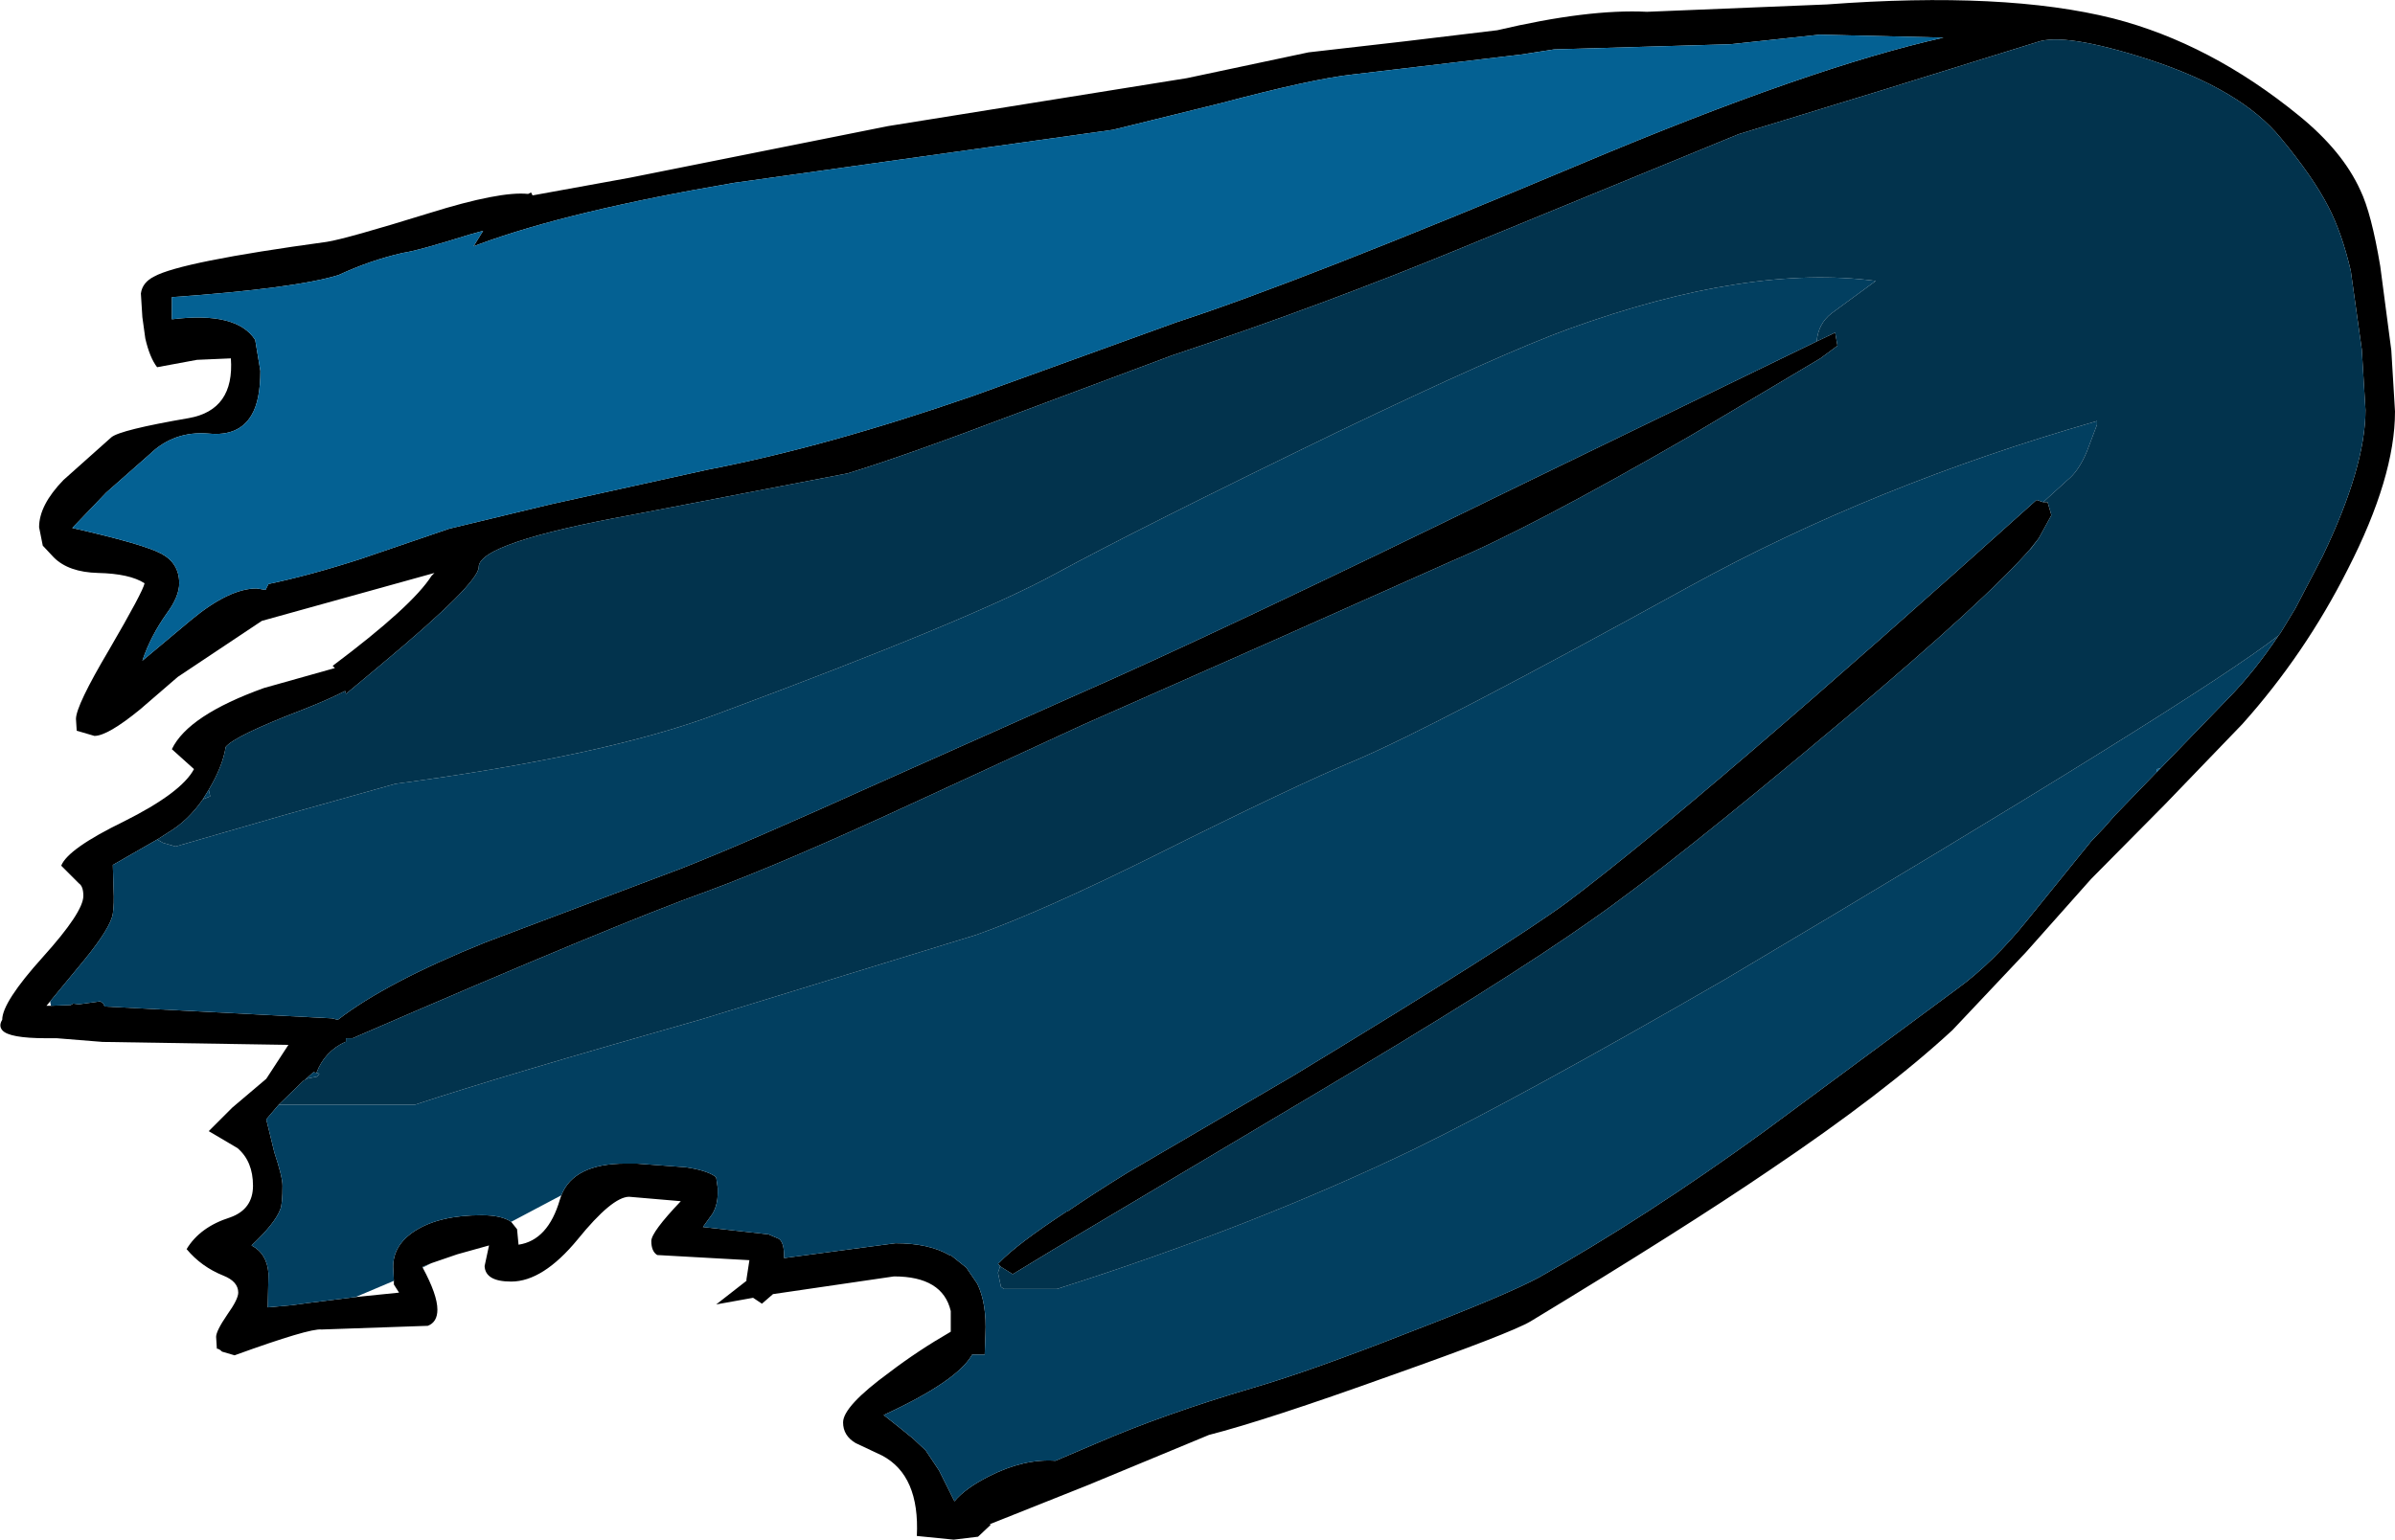 <?xml version="1.0" encoding="UTF-8" standalone="no"?>
<svg xmlns:ffdec="https://www.free-decompiler.com/flash" xmlns:xlink="http://www.w3.org/1999/xlink" ffdec:objectType="shape" height="104.4px" width="162.35px" xmlns="http://www.w3.org/2000/svg">
  <g transform="matrix(1.0, 0.0, 0.0, 1.0, 80.65, 51.9)">
    <path d="M-52.0 34.05 Q-51.0 35.9 -51.0 36.9 -51.0 37.75 -51.65 38.0 L-58.85 38.25 Q-59.65 38.15 -64.75 40.0 L-65.6 39.75 Q-65.8 39.55 -65.95 39.55 L-66.0 38.75 Q-66.0 38.35 -65.25 37.25 -64.5 36.2 -64.5 35.75 -64.5 35.0 -65.5 34.6 -67.0 34.0 -68.0 32.8 -67.1 31.3 -65.05 30.65 -63.5 30.1 -63.5 28.5 -63.5 26.85 -64.55 25.95 L-66.5 24.8 -64.9 23.2 -62.6 21.25 -61.1 18.95 -73.7 18.75 -76.8 18.5 -77.5 18.5 Q-80.05 18.5 -80.5 17.95 -80.75 17.65 -80.5 17.25 -80.5 16.05 -77.75 13.0 -75.0 9.95 -75.0 8.85 -75.0 8.2 -75.3 8.0 L-76.5 6.8 Q-76.05 5.65 -72.25 3.8 -68.35 1.85 -67.5 0.25 L-69.0 -1.1 Q-67.9 -3.4 -62.75 -5.25 L-57.95 -6.6 -58.1 -6.75 Q-52.7 -10.8 -51.4 -12.85 L-51.2 -13.05 -62.9 -9.8 -68.6 -6.0 -71.15 -3.8 Q-73.35 -2.0 -74.25 -2.0 L-75.1 -2.25 -75.45 -2.35 -75.5 -3.15 Q-75.5 -4.05 -73.25 -7.85 -70.95 -11.8 -70.85 -12.35 -71.85 -13.0 -74.0 -13.05 -76.0 -13.1 -77.0 -14.1 L-77.75 -14.9 -78.0 -16.15 Q-78.0 -17.65 -76.35 -19.35 L-73.1 -22.25 Q-72.5 -22.75 -67.85 -23.55 -64.75 -24.1 -65.0 -27.6 L-67.3 -27.5 -70.0 -27.0 Q-70.5 -27.65 -70.8 -28.95 L-71.0 -30.4 -71.1 -32.0 Q-71.0 -32.75 -70.2 -33.15 -68.4 -34.15 -58.5 -35.5 -57.2 -35.7 -51.55 -37.45 -46.75 -38.95 -44.85 -38.75 L-44.65 -38.85 -44.55 -38.65 -37.95 -39.85 -20.45 -43.35 -0.2 -46.6 8.05 -48.35 14.6 -49.1 20.85 -49.85 Q27.0 -51.3 31.0 -51.1 L43.2 -51.6 Q55.25 -52.5 62.6 -50.65 69.2 -48.95 75.2 -44.05 78.15 -41.65 79.35 -39.0 80.1 -37.45 80.7 -33.85 L81.45 -28.15 81.7 -24.0 Q81.7 -19.55 78.5 -13.3 75.6 -7.55 71.35 -2.8 L66.1 2.65 61.1 7.7 56.7 12.65 51.7 17.95 Q47.1 22.2 39.3 27.45 33.5 31.4 23.1 37.7 21.75 38.5 13.55 41.4 5.2 44.4 1.3 45.4 L-6.9 48.8 -13.55 51.45 -13.5 51.5 -14.35 52.3 -16.0 52.5 -18.5 52.25 Q-18.3 48.15 -20.85 46.8 L-22.65 45.95 Q-23.5 45.45 -23.5 44.55 -23.5 43.45 -20.35 41.15 -18.45 39.7 -16.2 38.4 L-16.2 37.0 Q-16.75 34.65 -20.05 34.65 L-28.25 35.85 -29.0 36.5 -29.6 36.1 -32.1 36.55 -30.05 34.95 -30.05 34.85 -29.85 33.55 -36.1 33.2 Q-36.5 32.95 -36.5 32.25 -36.5 31.65 -34.5 29.55 L-38.0 29.25 Q-39.15 29.25 -41.5 32.15 -43.85 35.0 -46.0 35.0 -47.75 35.0 -47.8 33.95 L-47.5 32.55 -49.65 33.15 -51.4 33.75 -52.0 34.0 -52.0 34.05 M-57.7 -33.25 Q-60.6 -32.35 -69.0 -31.75 L-69.0 -30.25 Q-64.6 -30.8 -63.35 -28.85 L-63.0 -26.75 Q-63.0 -24.75 -63.6 -23.75 -64.45 -22.3 -66.5 -22.5 -68.85 -22.7 -70.5 -21.1 L-73.45 -18.5 -75.75 -16.1 Q-70.9 -15.0 -69.7 -14.35 -68.5 -13.7 -68.5 -12.35 -68.5 -11.45 -69.35 -10.3 -70.45 -8.75 -71.0 -7.1 L-67.65 -9.9 Q-65.1 -12.0 -63.25 -12.0 L-62.65 -11.9 -62.45 -12.3 Q-59.6 -12.9 -56.2 -14.0 L-50.2 -16.05 -43.35 -17.7 -32.7 -20.05 Q-24.65 -21.6 -14.7 -25.05 L-0.9 -30.05 Q7.4 -32.75 26.55 -40.8 42.1 -47.35 51.1 -49.35 L42.7 -49.55 36.65 -48.9 24.7 -48.55 22.45 -48.2 11.05 -46.85 Q8.3 -46.55 2.1 -44.9 L-5.2 -43.1 -30.9 -39.5 Q-42.05 -37.6 -48.15 -35.35 L-48.55 -35.2 -47.9 -36.25 -48.8 -36.0 Q-52.3 -34.9 -53.35 -34.75 -55.55 -34.25 -57.7 -33.25 M-57.2 -4.85 L-57.25 -5.05 Q-58.3 -4.5 -60.2 -3.75 -64.75 -2.0 -65.35 -1.25 -65.55 0.05 -66.5 1.65 L-66.9 2.3 Q-67.9 3.75 -69.25 4.55 L-69.95 5.0 -73.0 6.75 -72.95 8.4 Q-72.9 9.4 -73.0 10.05 -73.15 11.0 -74.9 13.15 L-77.25 16.0 -77.5 16.3 -77.2 16.3 -75.85 16.25 -75.7 16.15 -75.3 16.2 -73.85 16.0 -73.65 16.15 -73.55 16.35 -58.15 17.15 -57.75 17.25 Q-54.45 14.7 -47.75 12.0 L-34.5 7.0 Q-30.4 5.4 -21.1 1.2 L-7.75 -4.75 Q1.85 -8.95 22.3 -18.95 L42.5 -28.75 43.55 -29.25 43.75 -29.35 43.9 -28.5 43.9 -28.45 42.75 -27.6 33.85 -22.3 Q23.1 -16.1 17.75 -13.85 L5.75 -8.5 -7.25 -2.75 -18.85 2.6 Q-27.6 6.65 -32.75 8.55 -38.65 10.65 -56.75 18.5 L-56.85 18.5 -57.2 18.5 -57.2 18.7 -57.2 18.75 -57.25 18.75 Q-58.65 19.4 -59.2 20.85 L-59.4 20.8 -59.9 21.25 -60.0 21.35 -60.05 21.35 -61.75 23.0 -62.6 24.0 -62.05 26.25 Q-61.5 27.9 -61.5 28.5 -61.5 29.75 -61.65 30.1 -62.0 31.05 -63.6 32.55 -62.55 33.1 -62.45 34.45 L-62.5 36.75 -60.85 36.6 -59.75 36.45 -56.55 36.05 -53.6 35.75 -53.95 35.2 -53.95 34.95 -54.0 34.0 Q-54.0 32.5 -52.5 31.55 -50.85 30.5 -48.0 30.5 -46.65 30.5 -46.0 30.95 L-45.6 31.45 -45.5 32.5 Q-43.5 32.2 -42.7 29.45 L-42.6 29.15 Q-41.75 27.0 -38.25 27.0 L-37.5 27.0 -34.15 27.25 Q-32.8 27.45 -32.2 27.85 L-32.1 27.95 -32.0 28.65 -32.0 29.0 Q-32.0 29.8 -32.35 30.4 L-33.0 31.3 -28.55 31.8 -27.85 32.1 Q-27.5 32.35 -27.5 33.25 L-27.5 33.4 -27.45 33.4 -19.95 32.4 Q-17.7 32.4 -16.3 33.2 L-16.15 33.25 -15.15 34.05 -14.4 35.15 Q-13.75 36.5 -13.85 38.6 L-13.9 39.95 -14.5 39.95 -14.75 39.95 Q-15.75 41.75 -20.75 44.05 L-19.8 44.8 -18.75 45.65 -17.9 46.45 -17.0 47.8 -15.95 49.9 Q-15.2 49.0 -13.6 48.2 -11.25 47.0 -9.1 47.15 L-6.4 46.0 Q-1.8 44.0 4.3 42.2 8.1 41.1 14.85 38.45 21.6 35.85 23.7 34.7 30.9 30.65 38.9 24.85 L51.95 15.2 Q54.45 13.4 56.85 10.4 L61.1 5.15 62.0 4.2 62.7 3.4 65.55 0.45 65.8 0.2 70.45 -4.6 Q72.2 -6.4 73.8 -8.8 L73.95 -9.0 74.95 -10.65 76.8 -14.2 Q79.7 -20.25 79.7 -24.1 L79.45 -28.2 78.7 -33.55 Q78.1 -36.1 77.2 -37.85 76.15 -39.9 73.95 -42.55 71.25 -45.85 64.9 -47.9 59.3 -49.7 57.45 -49.05 L47.15 -45.85 37.2 -42.8 18.7 -35.2 Q9.15 -31.25 -1.2 -27.8 L-11.5 -23.95 Q-19.55 -20.9 -23.2 -19.8 L-37.75 -17.0 Q-48.2 -15.1 -48.2 -13.45 -48.2 -12.35 -54.8 -6.85 L-57.2 -4.85 M57.55 -15.4 L57.0 -14.7 Q54.0 -11.25 44.45 -3.2 32.55 6.8 27.15 10.55 21.2 14.75 8.2 22.45 L-9.2 32.8 -12.0 34.5 -12.8 34.0 -12.85 33.95 -13.0 33.8 -12.9 33.7 Q-11.7 32.45 -8.35 30.25 L-8.3 30.25 Q-6.55 29.05 -4.2 27.6 L7.0 21.05 Q21.75 12.1 25.55 9.3 34.6 2.5 57.4 -18.0 L57.85 -17.85 58.15 -17.85 58.4 -17.0 58.4 -16.95 57.55 -15.4" fill="#000000" fill-rule="evenodd" stroke="none"/>
    <path d="M-57.7 -33.25 Q-55.55 -34.25 -53.35 -34.75 -52.3 -34.9 -48.8 -36.0 L-47.9 -36.25 -48.55 -35.2 -48.15 -35.35 Q-42.05 -37.6 -30.9 -39.5 L-5.2 -43.1 2.1 -44.9 Q8.3 -46.55 11.05 -46.85 L22.45 -48.2 24.7 -48.55 36.65 -48.9 42.7 -49.55 51.1 -49.35 Q42.1 -47.35 26.55 -40.8 7.4 -32.75 -0.9 -30.05 L-14.7 -25.05 Q-24.65 -21.6 -32.7 -20.05 L-43.35 -17.7 -50.2 -16.05 -56.2 -14.0 Q-59.6 -12.9 -62.45 -12.3 L-62.65 -11.9 -63.25 -12.0 Q-65.1 -12.0 -67.65 -9.9 L-71.0 -7.1 Q-70.45 -8.75 -69.35 -10.3 -68.5 -11.45 -68.5 -12.35 -68.5 -13.7 -69.7 -14.35 -70.9 -15.0 -75.75 -16.1 L-73.45 -18.5 -70.5 -21.1 Q-68.85 -22.7 -66.5 -22.5 -64.45 -22.3 -63.6 -23.75 -63.0 -24.75 -63.0 -26.75 L-63.35 -28.85 Q-64.6 -30.8 -69.0 -30.25 L-69.0 -31.75 Q-60.6 -32.35 -57.7 -33.25 M65.8 0.2 L65.55 0.45 65.55 0.25 65.8 0.2" fill="#046193" fill-rule="evenodd" stroke="none"/>
    <path d="M-51.4 33.75 L-52.0 34.05 -52.0 34.0 -51.4 33.75 M73.8 -8.8 Q72.2 -6.4 70.45 -4.6 L65.8 0.2 65.55 0.25 65.55 0.45 62.7 3.4 62.0 4.2 61.1 5.15 56.85 10.4 Q54.45 13.4 51.95 15.2 L38.9 24.85 Q30.9 30.65 23.7 34.7 21.6 35.85 14.85 38.45 8.1 41.1 4.3 42.2 -1.8 44.0 -6.4 46.0 L-9.1 47.15 Q-11.25 47.0 -13.6 48.2 -15.2 49.0 -15.95 49.9 L-17.0 47.8 -17.9 46.45 -18.75 45.65 -19.8 44.8 -20.75 44.05 Q-15.75 41.75 -14.75 39.95 L-14.5 39.95 -13.9 39.95 -13.85 38.6 Q-13.75 36.5 -14.4 35.15 L-15.15 34.05 -16.15 33.25 -16.3 33.2 Q-17.7 32.4 -19.95 32.4 L-27.45 33.4 -27.5 33.4 -27.5 33.25 Q-27.5 32.35 -27.85 32.1 L-28.55 31.8 -33.0 31.3 -32.35 30.4 Q-32.0 29.8 -32.0 29.0 L-32.0 28.65 -32.1 27.95 -32.2 27.85 Q-32.8 27.45 -34.15 27.25 L-37.5 27.0 -38.25 27.0 Q-41.75 27.0 -42.6 29.15 L-46.0 30.95 Q-46.65 30.5 -48.0 30.5 -50.85 30.5 -52.5 31.55 -54.0 32.5 -54.0 34.0 L-53.95 34.95 -56.55 36.05 -59.75 36.45 -60.85 36.6 -62.5 36.75 -62.45 34.45 Q-62.55 33.1 -63.6 32.55 -62.0 31.05 -61.65 30.1 -61.5 29.75 -61.5 28.5 -61.5 27.9 -62.05 26.25 L-62.6 24.0 -61.75 23.0 -52.5 23.0 Q-46.6 21.05 -33.05 17.2 L-14.5 11.5 Q-10.1 9.95 -2.25 6.05 7.05 1.4 11.25 -0.35 16.65 -2.65 33.9 -12.15 46.35 -19.0 61.5 -23.35 L61.5 -23.1 60.8 -21.25 Q60.25 -19.95 59.5 -19.35 L57.85 -17.85 57.4 -18.0 Q34.6 2.5 25.55 9.3 21.75 12.1 7.0 21.05 L-4.2 27.6 Q-6.55 29.05 -8.3 30.25 L-8.35 30.25 Q-11.7 32.45 -12.9 33.7 L-13.0 33.8 -12.85 33.95 -13.0 34.4 -12.8 35.35 -12.6 35.5 -9.0 35.5 Q4.35 31.25 15.15 26.05 22.35 22.55 36.3 14.5 68.15 -4.4 73.8 -8.8 M-59.9 21.25 L-59.4 20.8 -59.2 20.85 -59.0 20.9 -59.1 21.05 -59.15 21.1 -59.9 21.25 M42.5 -28.75 L22.3 -18.95 Q1.85 -8.95 -7.75 -4.75 L-21.1 1.2 Q-30.4 5.4 -34.5 7.0 L-47.75 12.0 Q-54.45 14.7 -57.75 17.25 L-58.15 17.15 -73.55 16.35 -73.65 16.15 -73.85 16.0 -75.3 16.2 -75.7 16.15 -75.85 16.25 -77.2 16.3 -77.25 16.0 -74.9 13.15 Q-73.15 11.0 -73.0 10.05 -72.9 9.4 -72.95 8.4 L-73.0 6.75 -69.95 5.0 -69.95 5.05 -69.6 5.25 -68.75 5.5 -61.5 3.4 -53.85 1.25 Q-39.55 -0.65 -32.0 -3.5 -14.65 -9.95 -9.1 -13.0 -3.5 -16.05 10.0 -22.6 21.15 -27.95 25.7 -29.6 37.85 -34.0 46.5 -32.85 L43.5 -30.65 Q42.6 -29.95 42.5 -28.75 M-66.9 2.3 L-66.5 1.65 -66.4 2.1 -66.9 2.3 M57.55 -15.4 L56.95 -14.6 57.0 -14.7 57.55 -15.4" fill="#023f60" fill-rule="evenodd" stroke="none"/>
    <path d="M-57.2 -4.85 L-54.8 -6.85 Q-48.2 -12.35 -48.2 -13.45 -48.2 -15.1 -37.75 -17.0 L-23.2 -19.8 Q-19.55 -20.9 -11.5 -23.95 L-1.2 -27.8 Q9.15 -31.25 18.7 -35.2 L37.2 -42.8 47.15 -45.85 57.45 -49.05 Q59.3 -49.7 64.9 -47.9 71.25 -45.85 73.95 -42.55 76.15 -39.9 77.2 -37.85 78.1 -36.1 78.7 -33.55 L79.45 -28.2 79.7 -24.1 Q79.7 -20.25 76.8 -14.2 L74.95 -10.65 73.95 -9.0 73.8 -8.8 Q68.15 -4.4 36.3 14.5 22.35 22.55 15.15 26.05 4.35 31.25 -9.0 35.5 L-12.6 35.5 -12.8 35.35 -13.0 34.4 -12.85 33.95 -12.8 34.0 -12.0 34.5 -9.2 32.8 8.2 22.45 Q21.2 14.75 27.15 10.55 32.55 6.8 44.45 -3.2 54.0 -11.25 57.0 -14.7 L56.95 -14.6 57.55 -15.4 58.4 -16.95 58.4 -17.0 58.15 -17.85 57.85 -17.85 59.5 -19.35 Q60.25 -19.95 60.8 -21.25 L61.5 -23.1 61.5 -23.35 Q46.35 -19.0 33.9 -12.15 16.65 -2.65 11.25 -0.35 7.05 1.4 -2.25 6.05 -10.1 9.95 -14.5 11.5 L-33.05 17.2 Q-46.6 21.05 -52.5 23.0 L-61.75 23.0 -60.05 21.35 -60.0 21.35 -59.9 21.25 -59.15 21.1 -59.1 21.05 -59.0 20.9 -59.2 20.85 Q-58.65 19.4 -57.25 18.75 L-57.2 18.75 -57.2 18.7 -57.2 18.5 -56.85 18.5 -56.75 18.5 Q-38.65 10.65 -32.75 8.55 -27.6 6.65 -18.85 2.6 L-7.25 -2.75 5.75 -8.5 17.75 -13.85 Q23.1 -16.1 33.85 -22.3 L42.75 -27.6 43.9 -28.45 43.9 -28.5 43.75 -29.35 43.55 -29.25 42.5 -28.75 Q42.6 -29.95 43.5 -30.65 L46.5 -32.85 Q37.85 -34.0 25.7 -29.6 21.15 -27.95 10.0 -22.6 -3.5 -16.05 -9.1 -13.0 -14.65 -9.95 -32.0 -3.5 -39.55 -0.65 -53.85 1.25 L-61.5 3.4 -68.75 5.5 -69.6 5.25 -69.95 5.05 -69.95 5.0 -69.25 4.55 Q-67.9 3.75 -66.9 2.3 L-66.4 2.1 -66.5 1.65 Q-65.55 0.05 -65.35 -1.25 -64.75 -2.0 -60.2 -3.75 -58.3 -4.5 -57.25 -5.05 L-57.2 -4.85" fill="#02334d" fill-rule="evenodd" stroke="none"/>
  </g>
</svg>
